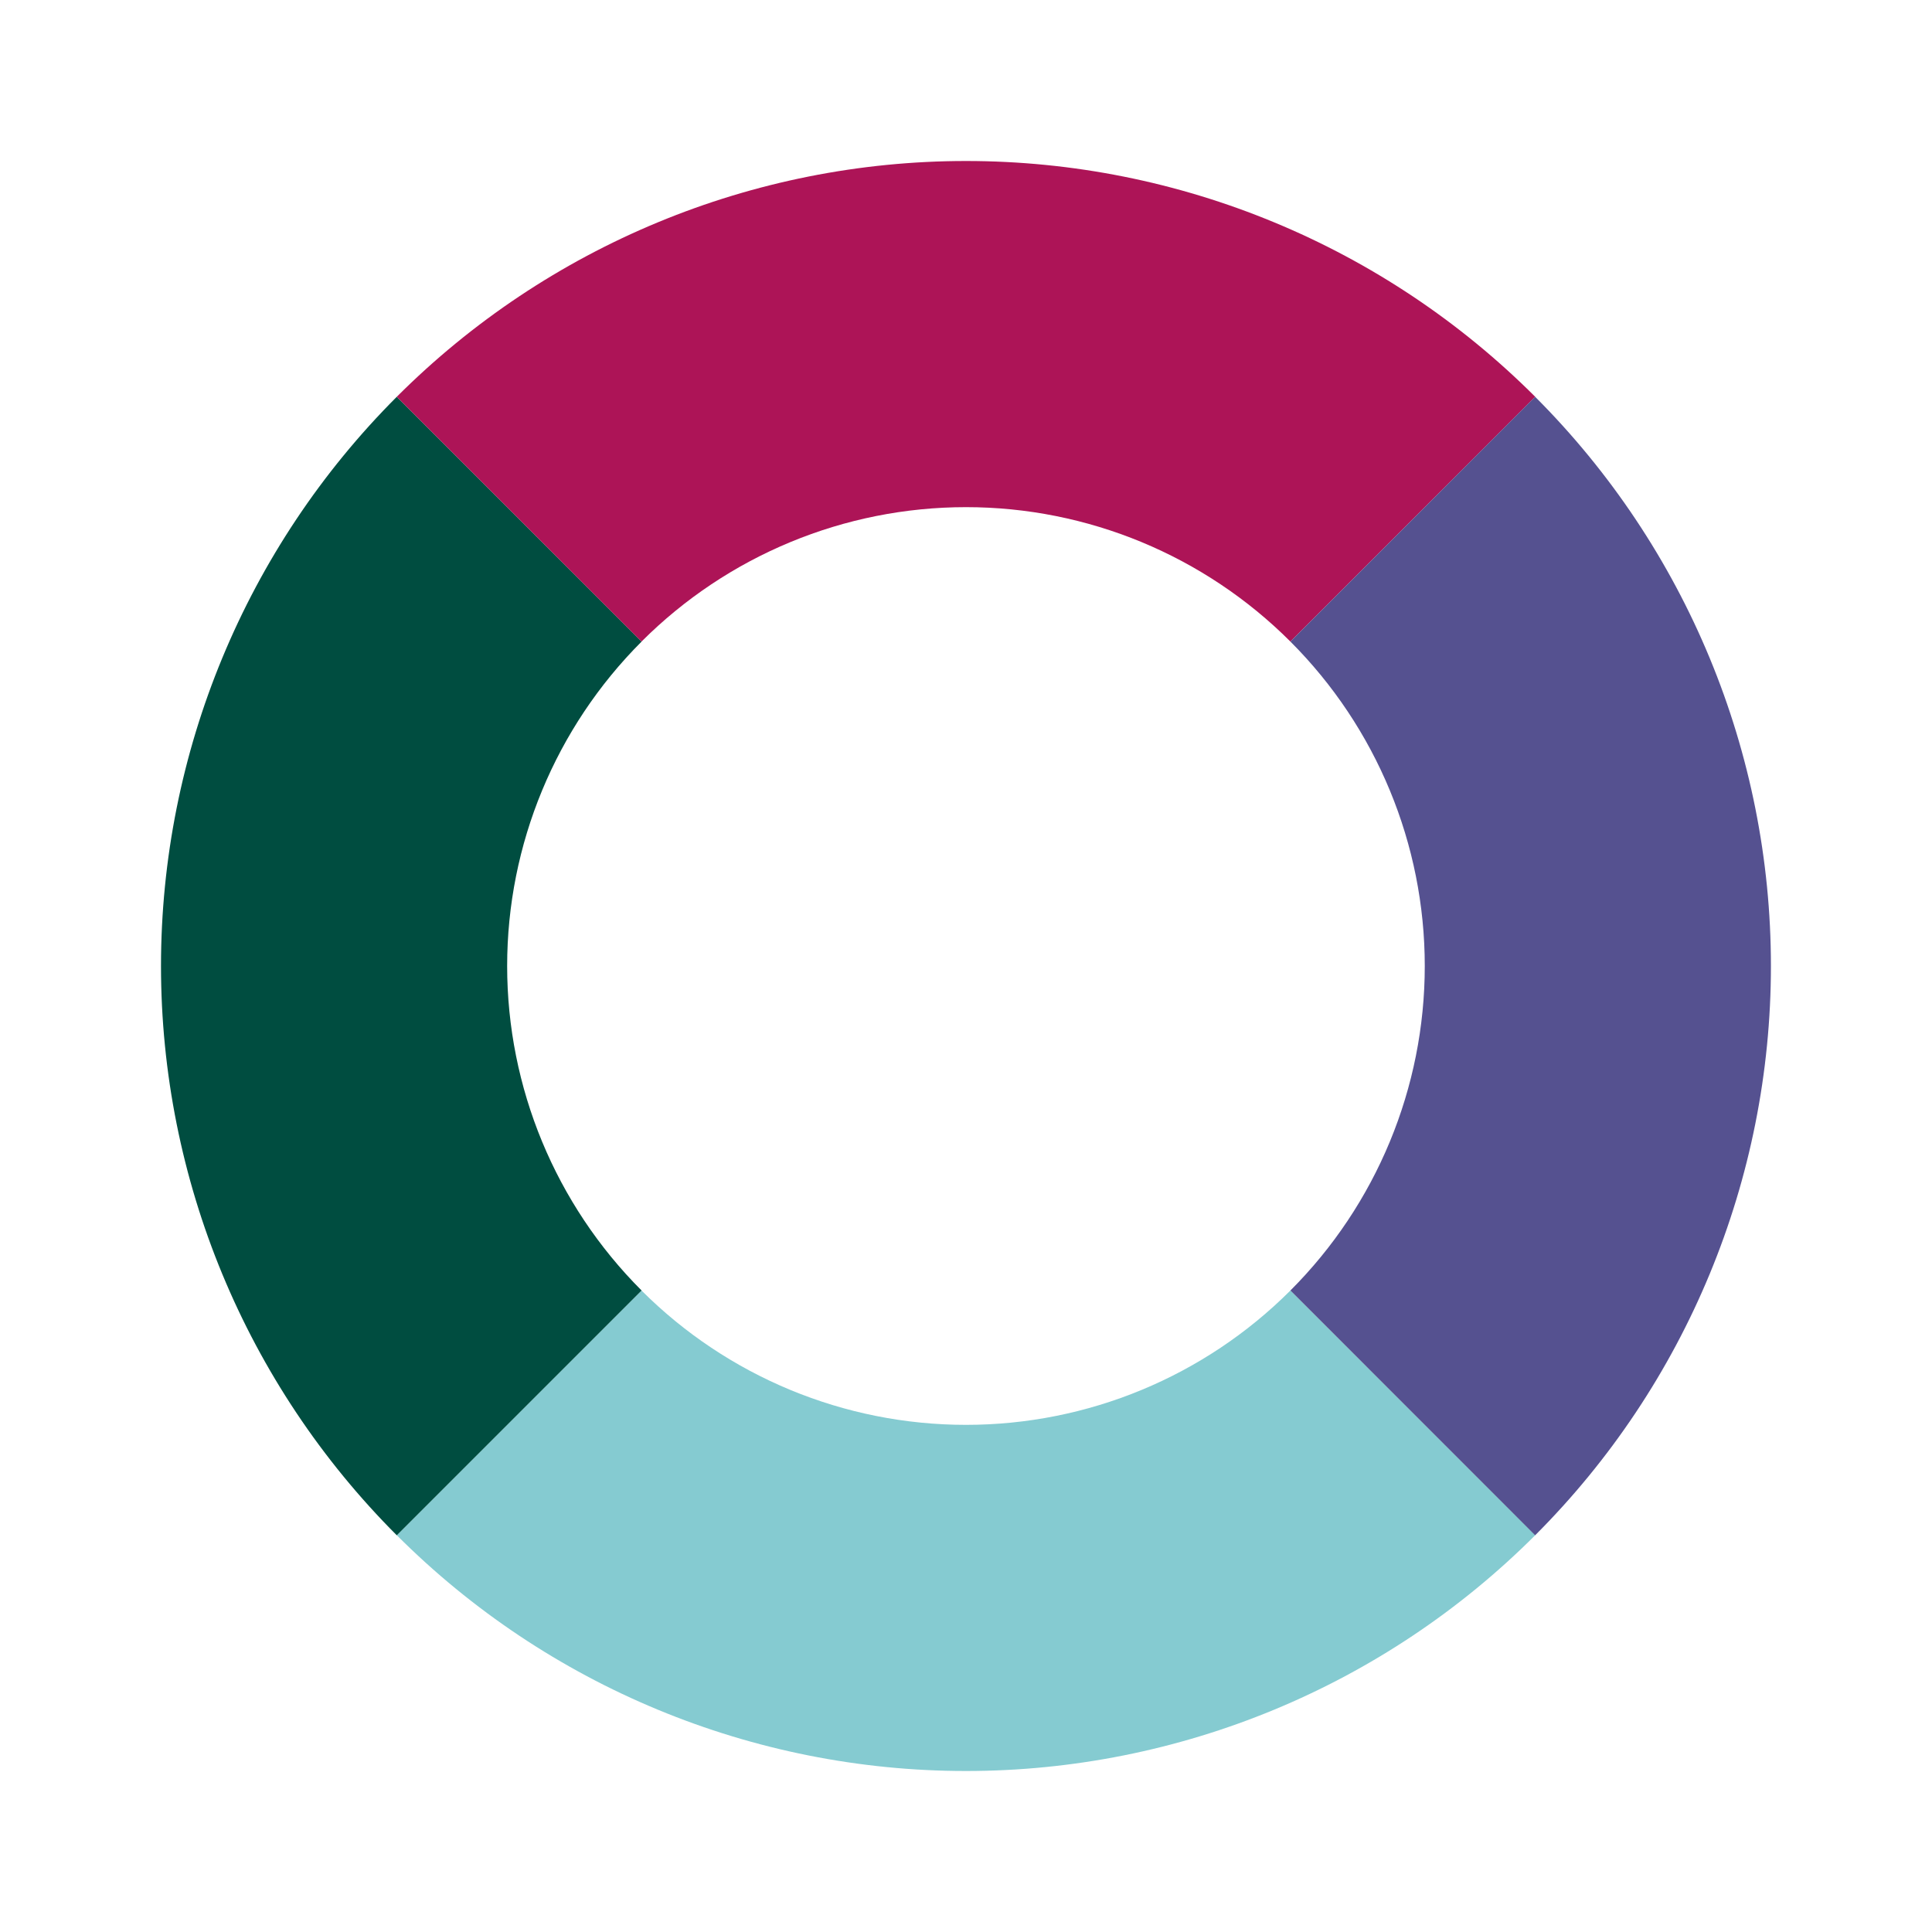<svg width="24" height="24" viewBox="0 0 24 24" fill="none" xmlns="http://www.w3.org/2000/svg">
    <path d="M19.071 19.071C17.196 20.947 14.652 22 12 22C9.348 22 6.804 20.947 4.929 19.071L7.969 16.031C9.038 17.1 10.488 17.7 12 17.7C13.512 17.7 14.961 17.1 16.03 16.031L19.071 19.071Z" fill="#85CBD1"/>
    <path d="M4.929 19.072C3.054 17.196 2 14.652 2 12C2 9.348 3.054 6.805 4.929 4.929L7.97 7.97C6.901 9.039 6.3 10.489 6.3 12C6.3 13.512 6.901 14.962 7.97 16.031L4.929 19.072Z" fill="#004D40"/>
    <path d="M4.929 4.929C6.804 3.054 9.348 2 12 2C14.652 2 17.196 3.054 19.071 4.929L16.03 7.97C14.961 6.901 13.512 6.3 12 6.3C10.488 6.3 9.038 6.901 7.969 7.97L4.929 4.929Z" fill="#AD1457"/>
    <path d="M19.07 4.929C20.946 6.805 21.999 9.348 21.999 12C21.999 14.652 20.946 17.196 19.07 19.072L16.03 16.031C17.099 14.962 17.699 13.512 17.699 12C17.699 10.489 17.099 9.039 16.03 7.97L19.07 4.929Z" fill="#555190"/>
</svg>
